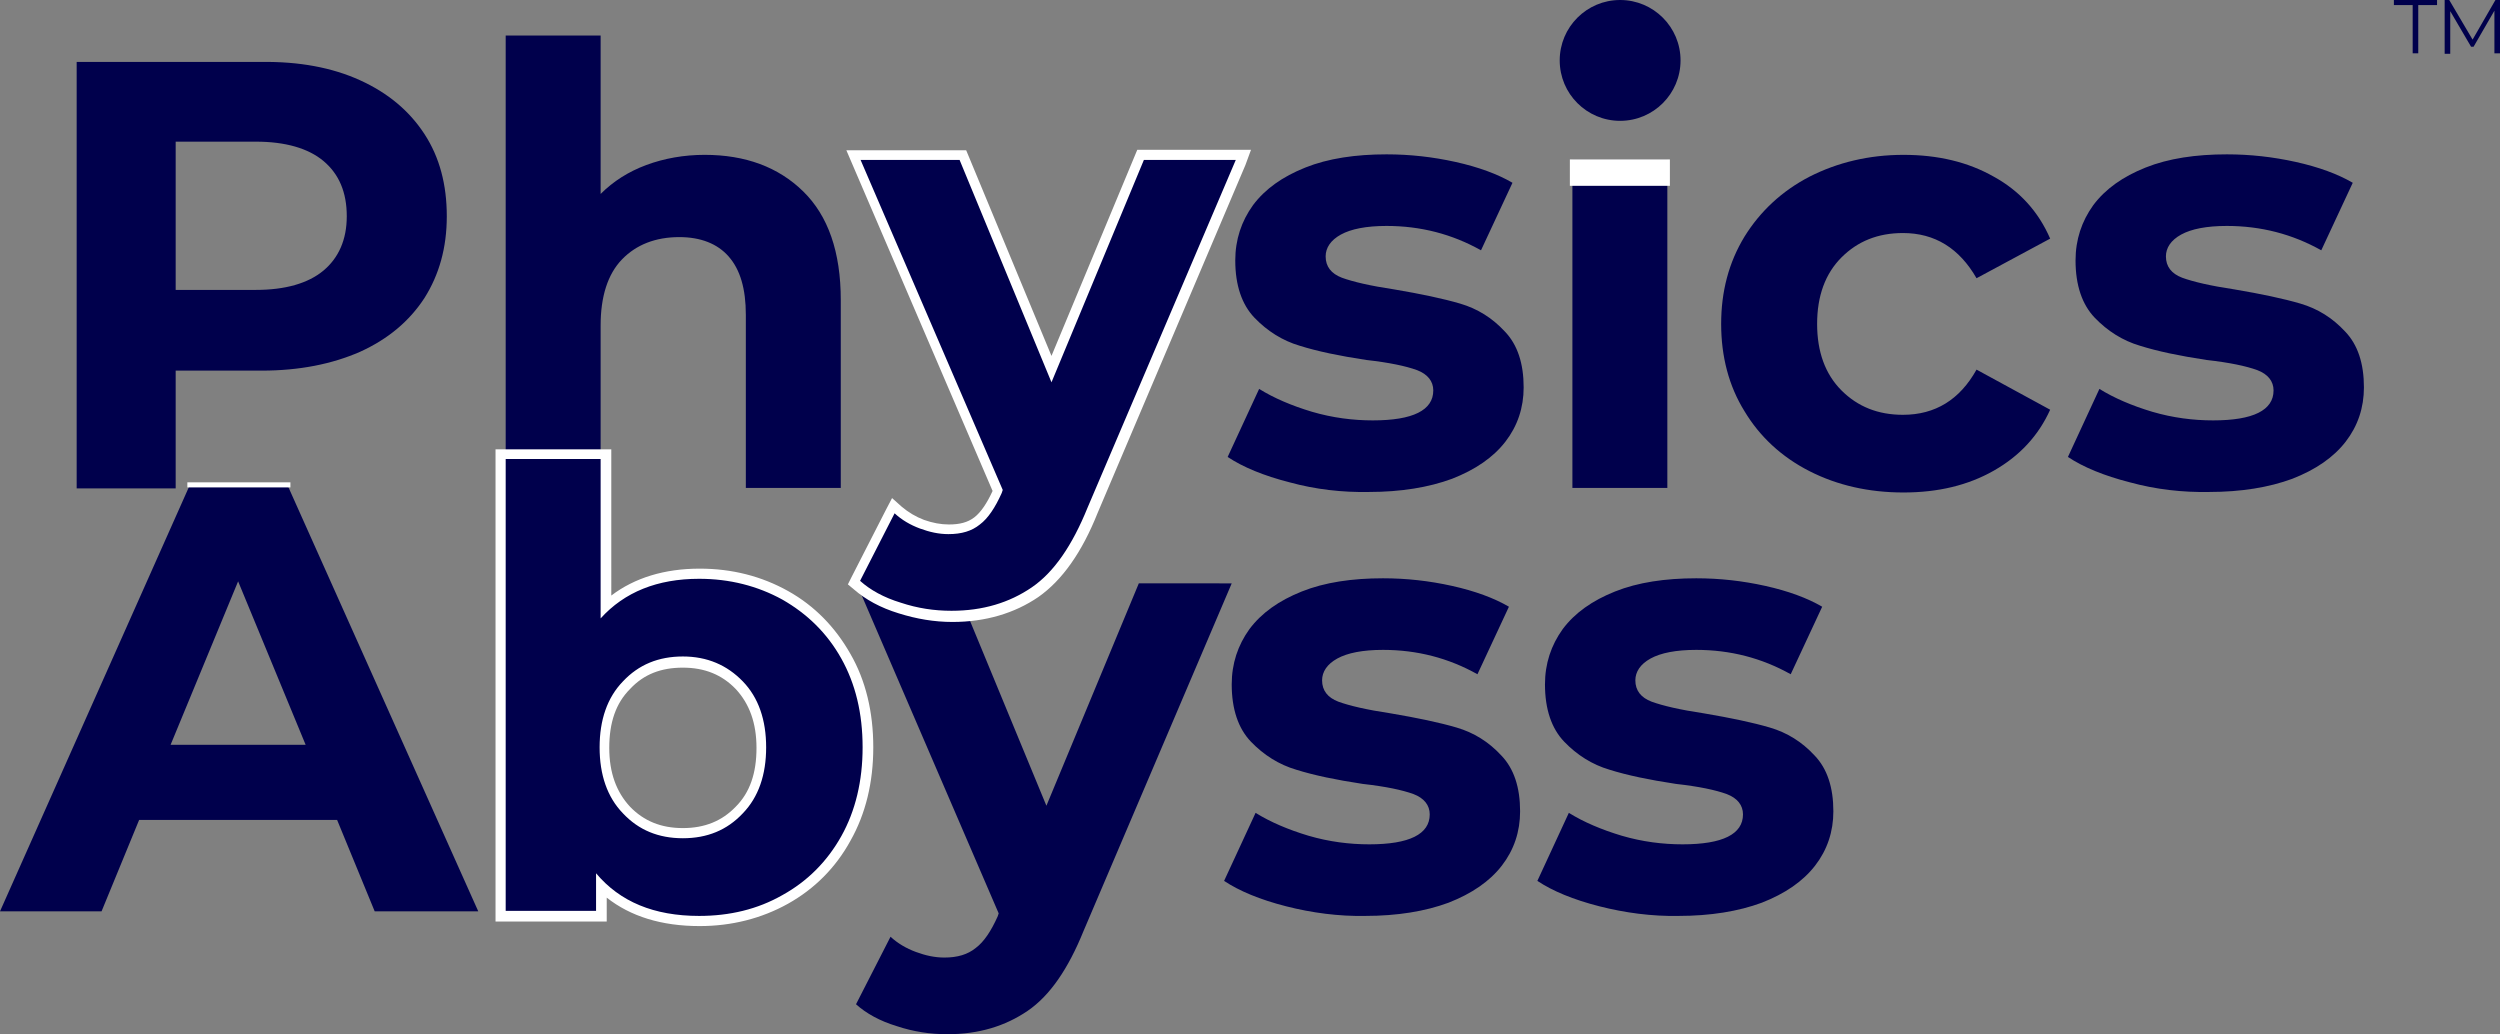 <?xml version="1.0" encoding="utf-8"?>
<!-- Generator: Adobe Illustrator 18.0.0, SVG Export Plug-In . SVG Version: 6.00 Build 0)  -->
<!DOCTYPE svg PUBLIC "-//W3C//DTD SVG 1.1//EN" "http://www.w3.org/Graphics/SVG/1.1/DTD/svg11.dtd">
<svg version="1.1" id="Layer_1" xmlns="http://www.w3.org/2000/svg" xmlns:xlink="http://www.w3.org/1999/xlink" x="0px" y="0px"
	 viewBox="0 0 492.4 203.7" enable-background="new 0 0 492.4 203.7" xml:space="preserve">
<rect x="0" y="0" width="492.4" height="203.7" fill="#808080" stroke="none"/>
<g>
	<g>
		<g>
			<path fill="#00004C" d="M66.4,161.5h-39l-7.4,18H0l37.4-84h19.2l37.6,84H73.8L66.4,161.5z M60.2,146.7l-13.3-32.2l-13.3,32.2
				H60.2z"/>
		</g>
		<g>
			<path fill="#00004C" d="M242.6,114.9l-29.2,68.5c-3,7.4-6.6,12.7-11,15.7c-4.4,3-9.6,4.6-15.8,4.6c-3.4,0-6.7-0.5-10-1.6
				c-3.3-1-6-2.5-8-4.3l6.8-13.3c1.4,1.3,3.1,2.3,5,3c1.9,0.7,3.7,1.1,5.6,1.1c2.6,0,4.6-0.6,6.2-1.9c1.6-1.2,3-3.3,4.3-6.2l0.2-0.6
				l-28-65h19.3l18.1,43.8l18.2-43.8H242.6z"/>
		</g>
		<g>
			<path fill="#00004C" d="M253.3,178.5c-5.1-1.3-9.2-3-12.2-5l6.2-13.4c2.9,1.8,6.4,3.3,10.4,4.5c4.1,1.2,8.1,1.7,12,1.7
				c7.9,0,11.9-2,11.9-5.9c0-1.8-1.1-3.2-3.2-4c-2.2-0.8-5.5-1.5-10-2c-5.3-0.8-9.6-1.7-13.1-2.8c-3.4-1-6.4-2.9-8.9-5.5
				c-2.5-2.6-3.8-6.4-3.8-11.3c0-4.1,1.2-7.7,3.5-10.9c2.4-3.2,5.8-5.6,10.3-7.4c4.5-1.8,9.9-2.6,16-2.6c4.6,0,9.1,0.5,13.6,1.5
				c4.5,1,8.3,2.4,11.2,4.1l-6.2,13.3c-5.7-3.2-11.9-4.8-18.6-4.8c-4,0-7,0.6-9,1.7c-2,1.1-3,2.6-3,4.3c0,2,1.1,3.4,3.2,4.2
				c2.2,0.8,5.6,1.6,10.3,2.3c5.3,0.9,9.6,1.8,13,2.8c3.4,1,6.3,2.8,8.8,5.5c2.5,2.6,3.7,6.3,3.7,11c0,4-1.2,7.6-3.6,10.7
				c-2.4,3.1-5.9,5.5-10.5,7.3c-4.6,1.7-10.1,2.6-16.4,2.6C263.7,180.5,258.4,179.8,253.3,178.5z"/>
		</g>
		<g>
			<path fill="#00004C" d="M315,178.5c-5.1-1.3-9.2-3-12.2-5l6.2-13.4c2.9,1.8,6.4,3.3,10.4,4.5c4.1,1.2,8.1,1.7,12,1.7
				c7.9,0,11.9-2,11.9-5.9c0-1.8-1.1-3.2-3.2-4c-2.2-0.8-5.5-1.5-10-2c-5.3-0.8-9.6-1.7-13.1-2.8c-3.4-1-6.4-2.9-8.9-5.5
				c-2.5-2.6-3.8-6.4-3.8-11.3c0-4.1,1.2-7.7,3.5-10.9c2.4-3.2,5.8-5.6,10.3-7.4c4.5-1.8,9.9-2.6,16-2.6c4.6,0,9.1,0.5,13.6,1.5
				c4.5,1,8.3,2.4,11.2,4.1l-6.2,13.3c-5.7-3.2-11.9-4.8-18.6-4.8c-4,0-7,0.6-9,1.7c-2,1.1-3,2.6-3,4.3c0,2,1.1,3.4,3.2,4.2
				c2.2,0.8,5.6,1.6,10.3,2.3c5.3,0.9,9.6,1.8,13,2.8c3.4,1,6.3,2.8,8.8,5.5c2.5,2.6,3.7,6.3,3.7,11c0,4-1.2,7.6-3.6,10.7
				c-2.4,3.1-5.9,5.5-10.5,7.3c-4.6,1.7-10.1,2.6-16.4,2.6C325.4,180.5,320.1,179.8,315,178.5z"/>
		</g>
	</g>
</g>
<g>
	<path fill="#00004C" d="M70.9,15.8c5.5,2.5,9.7,6,12.7,10.6c3,4.6,4.4,10,4.4,16.2c0,6.2-1.5,11.5-4.4,16.1
		c-3,4.6-7.2,8.1-12.7,10.6c-5.5,2.4-11.9,3.7-19.4,3.7H34.6v23.2H15.1v-84h36.4C58.9,12.1,65.4,13.3,70.9,15.8z M63.7,53.3
		c3-2.5,4.6-6.1,4.6-10.7c0-4.7-1.5-8.3-4.6-10.9c-3-2.5-7.5-3.8-13.3-3.8H34.6v29.2h15.8C56.2,57.1,60.7,55.8,63.7,53.3z"/>
	<g>
		<path fill="#00004C" d="M158.2,37.7c4.9,4.8,7.4,11.9,7.4,21.4v37h-18.7V62c0-5.1-1.1-8.9-3.4-11.5c-2.2-2.5-5.5-3.8-9.7-3.8
			c-4.7,0-8.5,1.5-11.3,4.4c-2.8,2.9-4.2,7.3-4.2,13v31.9H99.6V7h18.7v31.2c2.5-2.5,5.5-4.4,9-5.7c3.5-1.3,7.4-2,11.5-2
			C146.8,30.5,153.3,32.9,158.2,37.7z"/>
	</g>
	<g>
		<path fill="#00004C" d="M187.4,121.3c-3.4,0-6.9-0.5-10.3-1.6c-3.4-1.1-6.2-2.6-8.4-4.5l-0.6-0.5l7.8-15.2l1,0.9
			c1.3,1.2,2.9,2.1,4.7,2.8c1.8,0.7,3.5,1,5.2,1c2.3,0,4.2-0.6,5.6-1.7c1.5-1.1,2.8-3.1,4-5.8l0.1-0.2l-28.4-66.1h21.5l17.5,42.2
			l17.6-42.2h20.2l-29.8,69.9c-3,7.6-6.8,13-11.3,16.1C199.3,119.7,193.8,121.3,187.4,121.3z"/>
		<path fill="#FFFFFF" d="M243.4,31.5L214.2,100c-3,7.4-6.6,12.7-11,15.7c-4.4,3-9.6,4.6-15.8,4.6c-3.4,0-6.7-0.5-10-1.6
			c-3.3-1-6-2.5-8-4.3l6.8-13.3c1.4,1.3,3.1,2.3,5,3c1.9,0.7,3.7,1.1,5.6,1.1c2.6,0,4.6-0.6,6.2-1.9c1.6-1.2,3-3.3,4.3-6.2l0.2-0.6
			l-28-65H189l18.1,43.8l18.2-43.8H243.4 M246.4,29.5h-3h-18H224l-0.5,1.2l-16.4,39.4l-16.3-39.3l-0.5-1.2H189h-19.3h-3l1.2,2.8
			l27.6,64.3c-1.1,2.4-2.3,4.2-3.6,5.2c-1.3,1-2.9,1.4-5,1.4c-1.6,0-3.2-0.3-4.9-0.9c-1.6-0.6-3.1-1.5-4.4-2.6l-1.9-1.7l-1.2,2.3
			l-6.8,13.3l-0.7,1.4l1.2,1c2.3,2,5.2,3.6,8.8,4.7c3.5,1.1,7,1.7,10.6,1.7c6.5,0,12.2-1.7,16.9-4.9c4.7-3.3,8.6-8.8,11.7-16.6
			l29.1-68.5L246.4,29.5L246.4,29.5z"/>
	</g>
	<path fill="#00004C" d="M254,95c-5.1-1.3-9.2-3-12.2-5l6.2-13.4c2.9,1.8,6.4,3.3,10.4,4.5c4.1,1.2,8.1,1.7,12,1.7
		c7.9,0,11.9-2,11.9-5.9c0-1.8-1.1-3.2-3.2-4c-2.2-0.8-5.5-1.5-10-2c-5.3-0.8-9.6-1.7-13.1-2.8c-3.4-1-6.4-2.9-8.9-5.5
		c-2.5-2.6-3.8-6.4-3.8-11.3c0-4.1,1.2-7.7,3.5-10.9c2.4-3.2,5.8-5.6,10.3-7.4c4.5-1.8,9.9-2.6,16-2.6c4.6,0,9.1,0.5,13.6,1.5
		c4.5,1,8.3,2.4,11.2,4.1l-6.2,13.3c-5.7-3.2-11.9-4.8-18.6-4.8c-4,0-7,0.6-9,1.7c-2,1.1-3,2.6-3,4.3c0,2,1.1,3.4,3.2,4.2
		c2.2,0.8,5.6,1.6,10.3,2.3c5.3,0.9,9.6,1.8,13,2.8c3.4,1,6.3,2.8,8.8,5.5c2.5,2.6,3.7,6.3,3.7,11c0,4-1.2,7.6-3.6,10.7
		c-2.4,3.1-5.9,5.5-10.5,7.3c-4.6,1.7-10.1,2.6-16.4,2.6C264.4,97,259.1,96.4,254,95z"/>
	<path fill="#00004C" d="M310.7,19.5c-2.2-2-3.2-4.5-3.2-7.4c0-3,1.1-5.4,3.2-7.4c2.2-2,5-3,8.4-3c3.4,0,6.2,1,8.4,2.9
		c2.2,1.9,3.2,4.3,3.2,7.2c0,3.1-1.1,5.7-3.2,7.7c-2.2,2-5,3.1-8.4,3.1C315.6,22.5,312.8,21.5,310.7,19.5z M309.7,31.5h18.7v64.6
		h-18.7V31.5z"/>
	<path fill="#00004C" d="M356.4,92.8c-5.5-2.8-9.8-6.8-12.8-11.8c-3.1-5-4.6-10.8-4.6-17.2c0-6.4,1.5-12.1,4.6-17.2
		c3.1-5,7.4-9,12.8-11.8c5.5-2.8,11.7-4.3,18.5-4.3c6.8,0,12.7,1.4,17.8,4.3c5.1,2.8,8.8,6.9,11.1,12.2l-14.5,7.8
		c-3.4-5.9-8.2-8.9-14.5-8.9c-4.9,0-8.9,1.6-12.1,4.8c-3.2,3.2-4.8,7.6-4.8,13.1s1.6,9.9,4.8,13.1c3.2,3.2,7.2,4.8,12.1,4.8
		c6.4,0,11.2-3,14.5-8.9l14.5,7.9c-2.3,5.1-6,9.1-11.1,12c-5.1,2.9-11,4.3-17.8,4.3C368.1,97,361.9,95.6,356.4,92.8z"/>
	<path fill="#00004C" d="M419.5,95c-5.1-1.3-9.2-3-12.2-5l6.2-13.4c2.9,1.8,6.4,3.3,10.4,4.5c4.1,1.2,8.1,1.7,12,1.7
		c7.9,0,11.9-2,11.9-5.9c0-1.8-1.1-3.2-3.2-4c-2.2-0.8-5.5-1.5-10-2c-5.3-0.8-9.6-1.7-13.1-2.8c-3.4-1-6.4-2.9-8.9-5.5
		c-2.5-2.6-3.8-6.4-3.8-11.3c0-4.1,1.2-7.7,3.5-10.9c2.4-3.2,5.8-5.6,10.3-7.4c4.5-1.8,9.9-2.6,16-2.6c4.6,0,9.1,0.5,13.6,1.5
		c4.5,1,8.3,2.4,11.2,4.1l-6.2,13.3c-5.7-3.2-11.9-4.8-18.6-4.8c-4,0-7,0.6-9,1.7c-2,1.1-3,2.6-3,4.3c0,2,1.1,3.4,3.2,4.2
		c2.2,0.8,5.6,1.6,10.3,2.3c5.3,0.9,9.6,1.8,13,2.8c3.4,1,6.3,2.8,8.8,5.5c2.5,2.6,3.7,6.3,3.7,11c0,4-1.2,7.6-3.6,10.7
		c-2.4,3.1-5.9,5.5-10.5,7.3c-4.6,1.7-10.1,2.6-16.4,2.6C429.9,97,424.6,96.4,419.5,95z"/>
</g>
<g>
	<path fill="#00004C" d="M137.8,181.5c-8.1,0-14.6-2.3-19.3-6.9v5.9H98.6v-91h20.7v29.9c4.7-4.2,10.9-6.4,18.4-6.4
		c6.1,0,11.8,1.4,16.9,4.3c5.1,2.8,9.1,6.9,12,12c2.9,5.1,4.3,11.2,4.3,17.9c0,6.8-1.5,12.8-4.3,17.9c-2.9,5.1-6.9,9.2-12,12
		C149.6,180,143.9,181.5,137.8,181.5z M134.5,130.3c-4.6,0-8.2,1.5-11.1,4.5c-2.9,3-4.3,7.2-4.3,12.3c0,5.2,1.5,9.3,4.3,12.3
		c2.9,3.1,6.5,4.5,11.1,4.5c4.6,0,8.2-1.5,11.1-4.5c2.9-3,4.3-7.2,4.3-12.3c0-5.1-1.5-9.3-4.3-12.3
		C142.7,131.8,139.1,130.3,134.5,130.3z"/>
	<path fill="#FFFFFF" d="M118.3,90.5v31.3c4.7-5.2,11.2-7.8,19.4-7.8c6,0,11.5,1.4,16.4,4.1c4.9,2.8,8.8,6.6,11.6,11.6
		c2.8,5,4.2,10.8,4.2,17.5c0,6.6-1.4,12.5-4.2,17.5c-2.8,5-6.7,8.9-11.6,11.6c-4.9,2.8-10.4,4.1-16.4,4.1c-8.9,0-15.6-2.8-20.3-8.4
		v7.4H99.6v-89H118.3 M134.5,165.1c4.8,0,8.7-1.6,11.8-4.9c3.1-3.2,4.6-7.6,4.6-13c0-5.4-1.5-9.8-4.6-13c-3.1-3.2-7-4.9-11.8-4.9
		c-4.8,0-8.7,1.6-11.8,4.9c-3.1,3.2-4.6,7.6-4.6,13c0,5.4,1.5,9.8,4.6,13C125.8,163.5,129.7,165.1,134.5,165.1 M120.3,88.5h-2H99.6
		h-2v2v89v2h2h17.9h2v-2v-2.7c4.7,3.7,10.8,5.6,18.3,5.6c6.3,0,12.2-1.5,17.4-4.4c5.2-2.9,9.4-7.1,12.3-12.4
		c3-5.3,4.5-11.5,4.5-18.4c0-7-1.5-13.2-4.5-18.4c-3-5.3-7.1-9.5-12.3-12.4c-5.2-2.9-11-4.4-17.4-4.4c-6.9,0-12.8,1.8-17.4,5.3V90.5
		V88.5L120.3,88.5z M134.5,163.1c-4.3,0-7.7-1.4-10.4-4.2c-2.7-2.9-4.1-6.7-4.1-11.6c0-5,1.3-8.8,4.1-11.6c2.7-2.9,6.1-4.2,10.4-4.2
		c4.3,0,7.7,1.4,10.4,4.2c2.7,2.9,4.1,6.7,4.1,11.6c0,5-1.3,8.8-4.1,11.6C142.2,161.7,138.8,163.1,134.5,163.1L134.5,163.1z"/>
</g>
<g>
	<path fill="#00004C" d="M475.2,1h-3.7V0h8.5v1h-3.7v9.5h-1.1V1z"/>
	<path fill="#00004C" d="M492.4,0v10.5h-1.1V2.1l-4.1,7.1h-0.5l-4.1-7v8.4h-1.1V0h0.9l4.6,7.8l4.5-7.8H492.4z"/>
</g>
<g>
	<line fill="none" stroke="#FFFFFF" stroke-miterlimit="10" x1="36.9" y1="95.5" x2="57.2" y2="95.5"/>
</g>
<circle fill="#00004C" cx="319.1" cy="11.9" r="11.9"/>
<g>
	<rect x="309.2" y="31.4" fill="#FFFFFF" width="19.7" height="5.2"/>
</g>
</svg>
